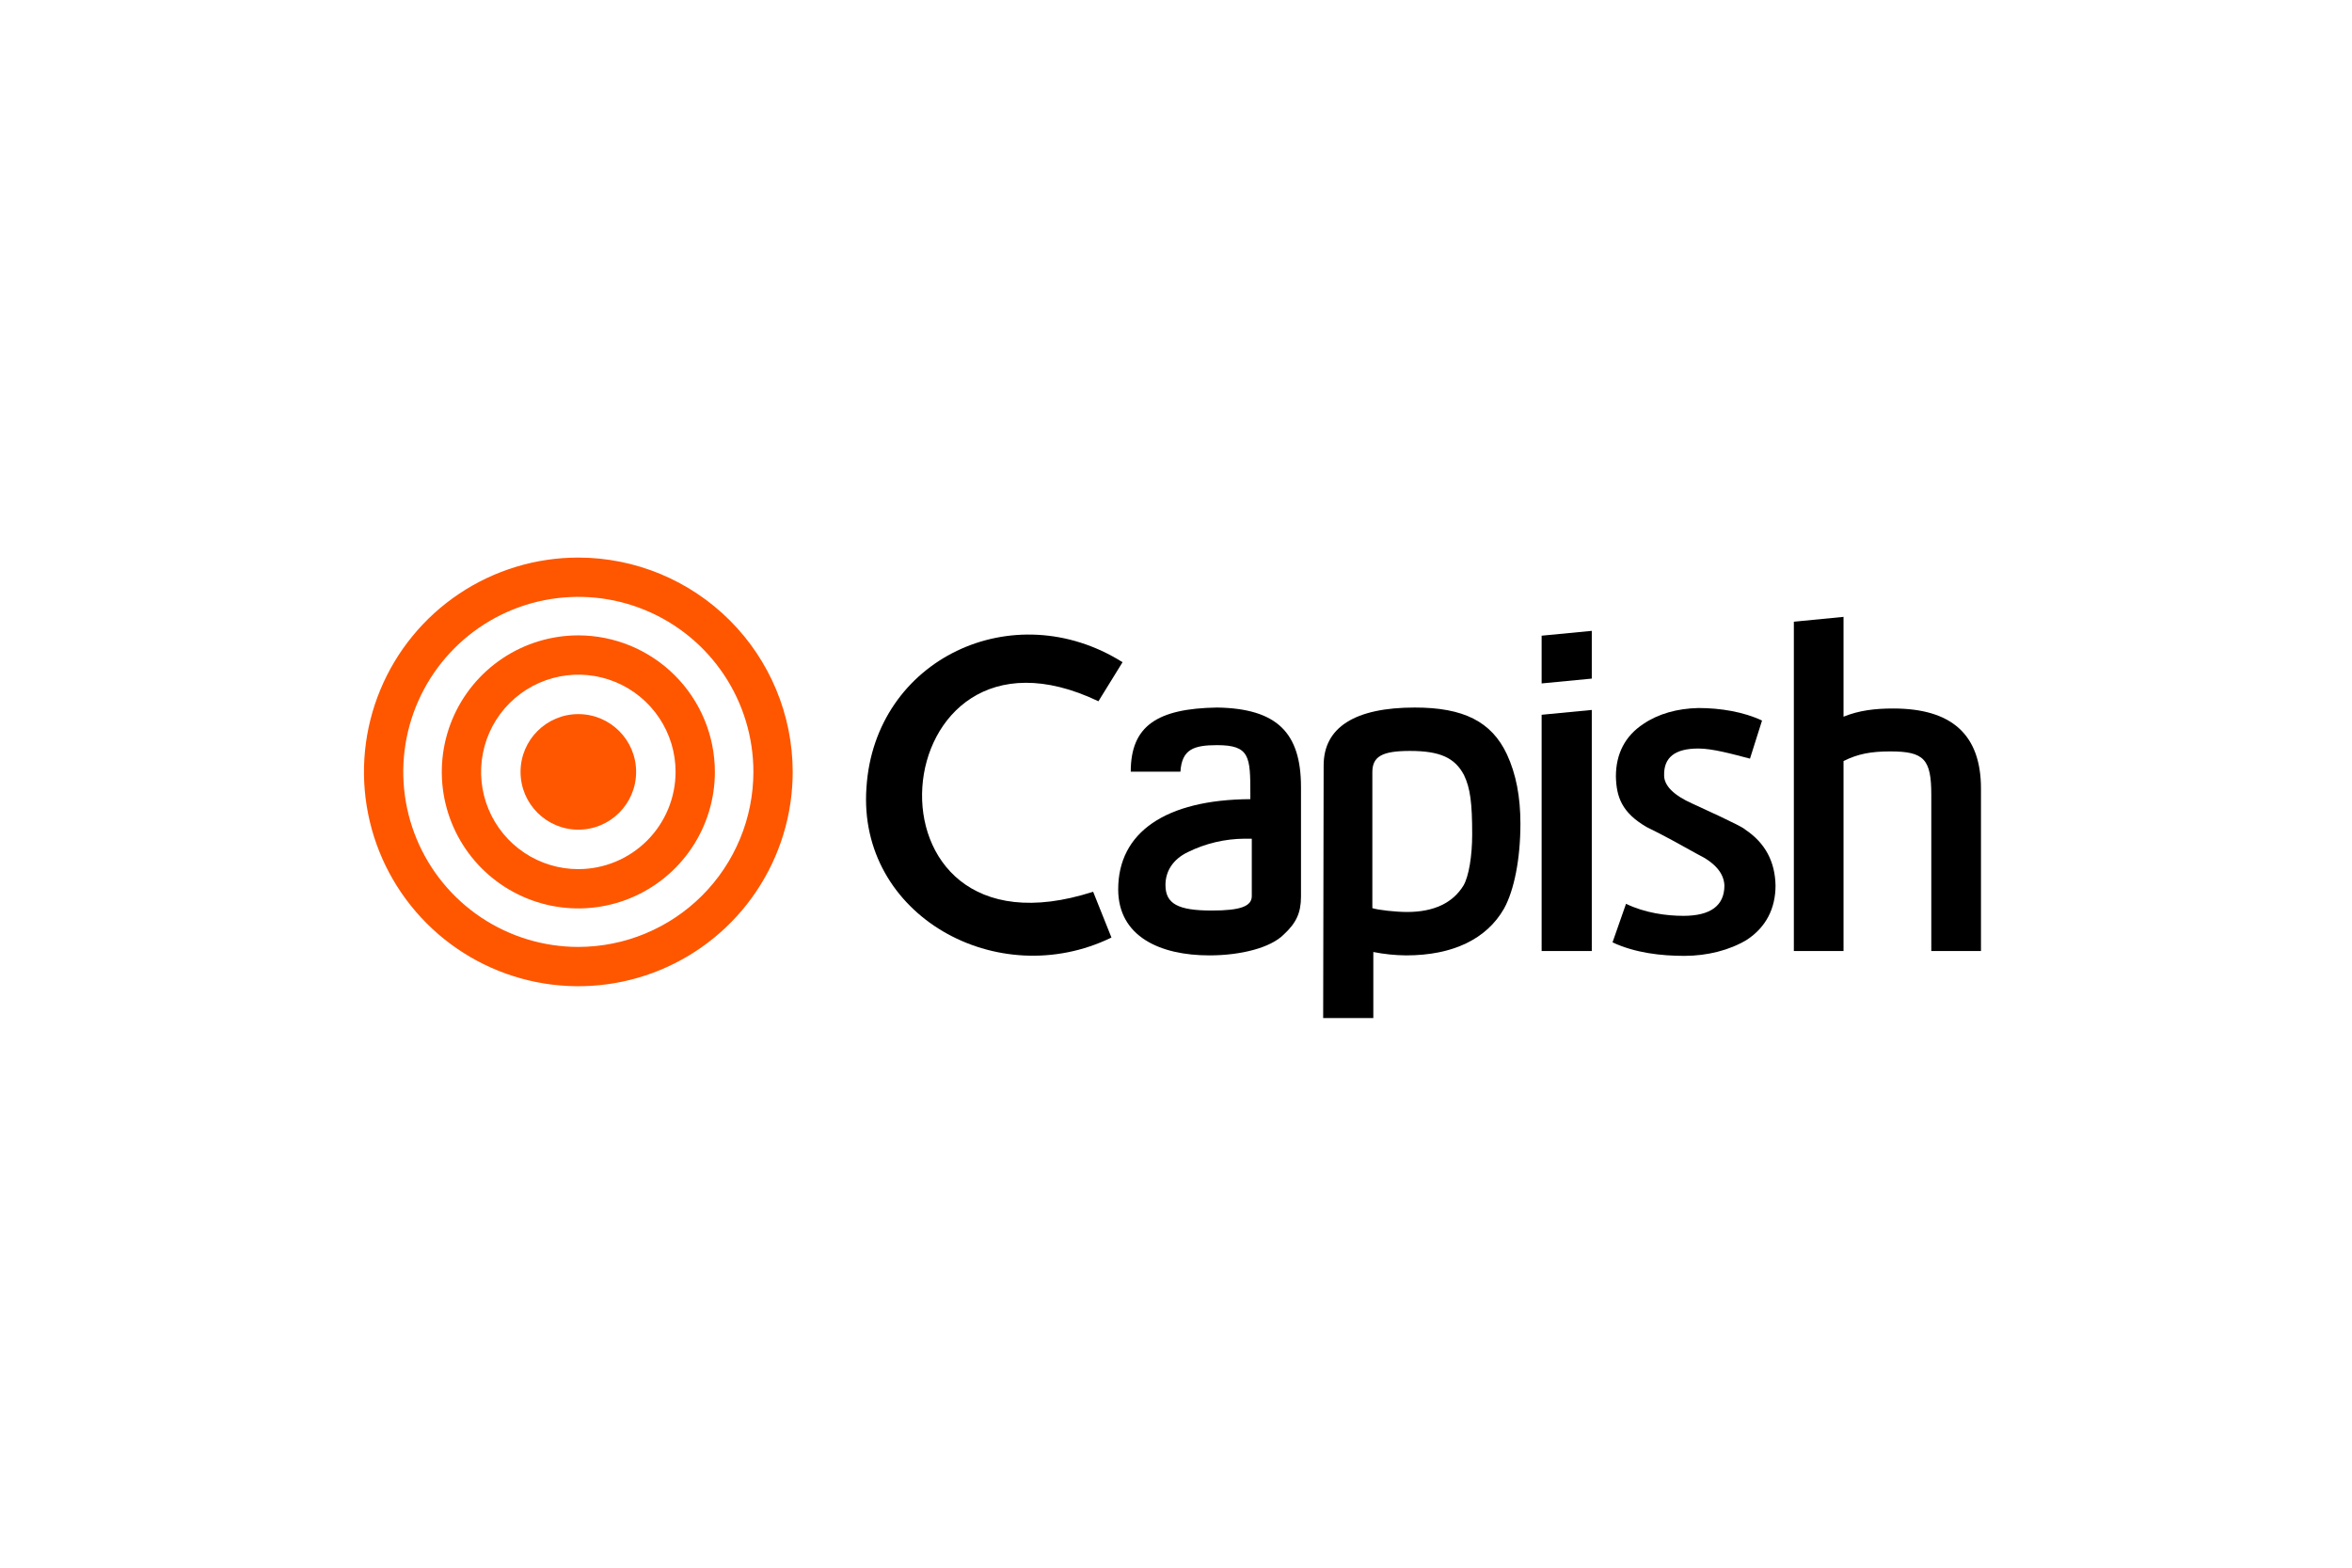 <svg width="240" height="160" viewBox="0 0 240 160" fill="none" xmlns="http://www.w3.org/2000/svg">
<g clip-path="url(#clip0_72_1085)">
<path d="M59.014 56.906C54.688 56.906 50.458 58.188 46.861 60.592C43.264 62.996 40.46 66.412 38.805 70.409C37.149 74.406 36.716 78.805 37.56 83.048C38.404 87.291 40.487 91.189 43.547 94.248C46.606 97.308 50.503 99.391 54.746 100.235C58.989 101.079 63.388 100.646 67.385 98.99C71.382 97.335 74.798 94.531 77.201 90.933C79.605 87.336 80.888 83.107 80.888 78.78C80.881 72.981 78.575 67.421 74.474 63.32C70.373 59.219 64.813 56.912 59.014 56.906V56.906ZM59.014 96.644C55.481 96.644 52.027 95.597 49.089 93.634C46.152 91.671 43.862 88.881 42.51 85.617C41.158 82.353 40.804 78.761 41.493 75.295C42.183 71.83 43.884 68.647 46.382 66.148C48.88 63.65 52.063 61.949 55.529 61.26C58.994 60.57 62.586 60.924 65.85 62.276C69.114 63.628 71.904 65.918 73.867 68.856C75.829 71.793 76.877 75.247 76.877 78.78C76.872 83.517 74.988 88.057 71.639 91.406C68.29 94.755 63.75 96.639 59.014 96.644V96.644Z" fill="#FE5700"/>
<path d="M59.014 64.846C56.258 64.846 53.564 65.664 51.273 67.195C48.982 68.726 47.196 70.902 46.141 73.448C45.087 75.994 44.811 78.796 45.348 81.499C45.886 84.202 47.213 86.684 49.161 88.633C51.11 90.582 53.593 91.909 56.296 92.447C58.998 92.984 61.8 92.708 64.346 91.654C66.892 90.599 69.068 88.813 70.599 86.522C72.13 84.23 72.947 81.536 72.947 78.78C72.943 75.086 71.474 71.544 68.862 68.932C66.25 66.32 62.708 64.851 59.014 64.846V64.846ZM59.014 88.704C57.051 88.704 55.133 88.122 53.501 87.031C51.869 85.941 50.597 84.391 49.846 82.578C49.095 80.765 48.899 78.769 49.282 76.844C49.664 74.919 50.61 73.151 51.997 71.764C53.385 70.376 55.153 69.431 57.078 69.048C59.003 68.665 60.998 68.861 62.811 69.612C64.624 70.364 66.174 71.635 67.264 73.267C68.355 74.899 68.937 76.818 68.937 78.78C68.934 81.411 67.887 83.933 66.027 85.794C64.167 87.654 61.645 88.701 59.014 88.704V88.704Z" fill="#FE5700"/>
<path d="M59.014 84.677C62.27 84.677 64.91 82.037 64.91 78.78C64.91 75.524 62.27 72.883 59.014 72.883C55.757 72.883 53.117 75.524 53.117 78.78C53.117 82.037 55.757 84.677 59.014 84.677Z" fill="#FE5700"/>
<path d="M113.414 95.687C101.8 101.346 87.479 93.423 88.414 80.381C89.251 67.241 103.424 60.597 114.546 67.586L112.085 71.572C89.841 60.942 86.593 99.083 111.544 91.011L113.414 95.687Z" fill="black"/>
<path d="M132.754 80.332V91.504C132.754 93.177 132.261 94.21 130.982 95.391C129.653 96.72 126.651 97.508 123.403 97.508C118.384 97.508 114.102 95.588 114.102 90.765C114.102 84.958 118.925 81.612 127.586 81.562V81.021C127.586 77.232 127.537 76.05 124.191 76.05C121.779 76.05 120.598 76.493 120.451 78.757H115.382C115.382 74.082 118.088 72.31 124.191 72.212C130.293 72.31 132.754 74.771 132.754 80.332ZM127.734 85.598H126.996C124.981 85.611 122.995 86.082 121.189 86.976C119.663 87.714 118.925 88.945 118.925 90.322C118.925 92.242 120.204 92.931 123.649 92.931C126.602 92.931 127.734 92.488 127.734 91.454L127.734 85.598Z" fill="black"/>
<path d="M153.767 76.985C154.702 79.003 155.145 81.316 155.145 84.072C155.145 87.665 154.505 90.864 153.472 92.734C151.7 95.834 148.255 97.508 143.481 97.508C142.358 97.498 141.237 97.383 140.135 97.163V103.905H135.017L135.066 78.117C135.066 74.229 138.265 72.212 144.367 72.212C149.338 72.212 152.192 73.639 153.767 76.985ZM150.223 85.155C150.223 81.956 150.027 80.43 149.387 79.102C148.452 77.33 146.926 76.641 143.875 76.641C141.07 76.641 140.036 77.182 140.036 78.806V92.685C140.627 92.882 142.448 93.078 143.58 93.078C146.336 93.078 148.255 92.143 149.338 90.372C149.879 89.436 150.223 87.37 150.223 85.155V85.155Z" fill="black"/>
<path d="M157.309 69.751V64.879L162.427 64.386V69.259L157.309 69.751ZM162.427 97.065V72.458L157.309 72.95V97.065L162.427 97.065Z" fill="black"/>
<path d="M181.177 90.372C181.177 92.734 180.192 94.653 178.224 95.933C176.502 96.966 174.238 97.557 171.876 97.557C169.514 97.557 166.856 97.261 164.543 96.179L165.921 92.242C167.84 93.177 170.055 93.472 171.777 93.472C174.533 93.472 175.96 92.439 175.96 90.372C175.911 89.141 175.025 88.059 173.204 87.173C171.433 86.188 169.759 85.253 168.037 84.417C165.478 82.94 164.937 81.316 164.888 79.249C164.888 76.936 165.823 75.115 167.693 73.885C169.218 72.851 171.137 72.31 173.303 72.261C175.567 72.261 177.929 72.655 179.799 73.54L178.569 77.428C176.698 76.936 174.73 76.395 173.303 76.395C170.941 76.395 169.759 77.281 169.809 79.151C169.809 80.184 170.793 81.168 172.663 82.005C177.633 84.269 177.978 84.564 178.076 84.663C180.143 86.041 181.127 87.96 181.177 90.372Z" fill="black"/>
<path d="M202.14 80.48V97.065H197.071V81.12C197.071 77.478 196.333 76.69 192.888 76.69C190.92 76.69 189.591 76.936 188.115 77.674V97.065H183.046V63.452L188.115 62.959V73.147C189.689 72.507 191.313 72.31 193.184 72.31C199.089 72.31 202.14 74.918 202.14 80.48Z" fill="black"/>
</g>
<defs>
<clipPath id="clip0_72_1085">
<rect width="165" height="47" fill="white" transform="translate(37.14 56.906)"/>
</clipPath>
</defs>
</svg>
